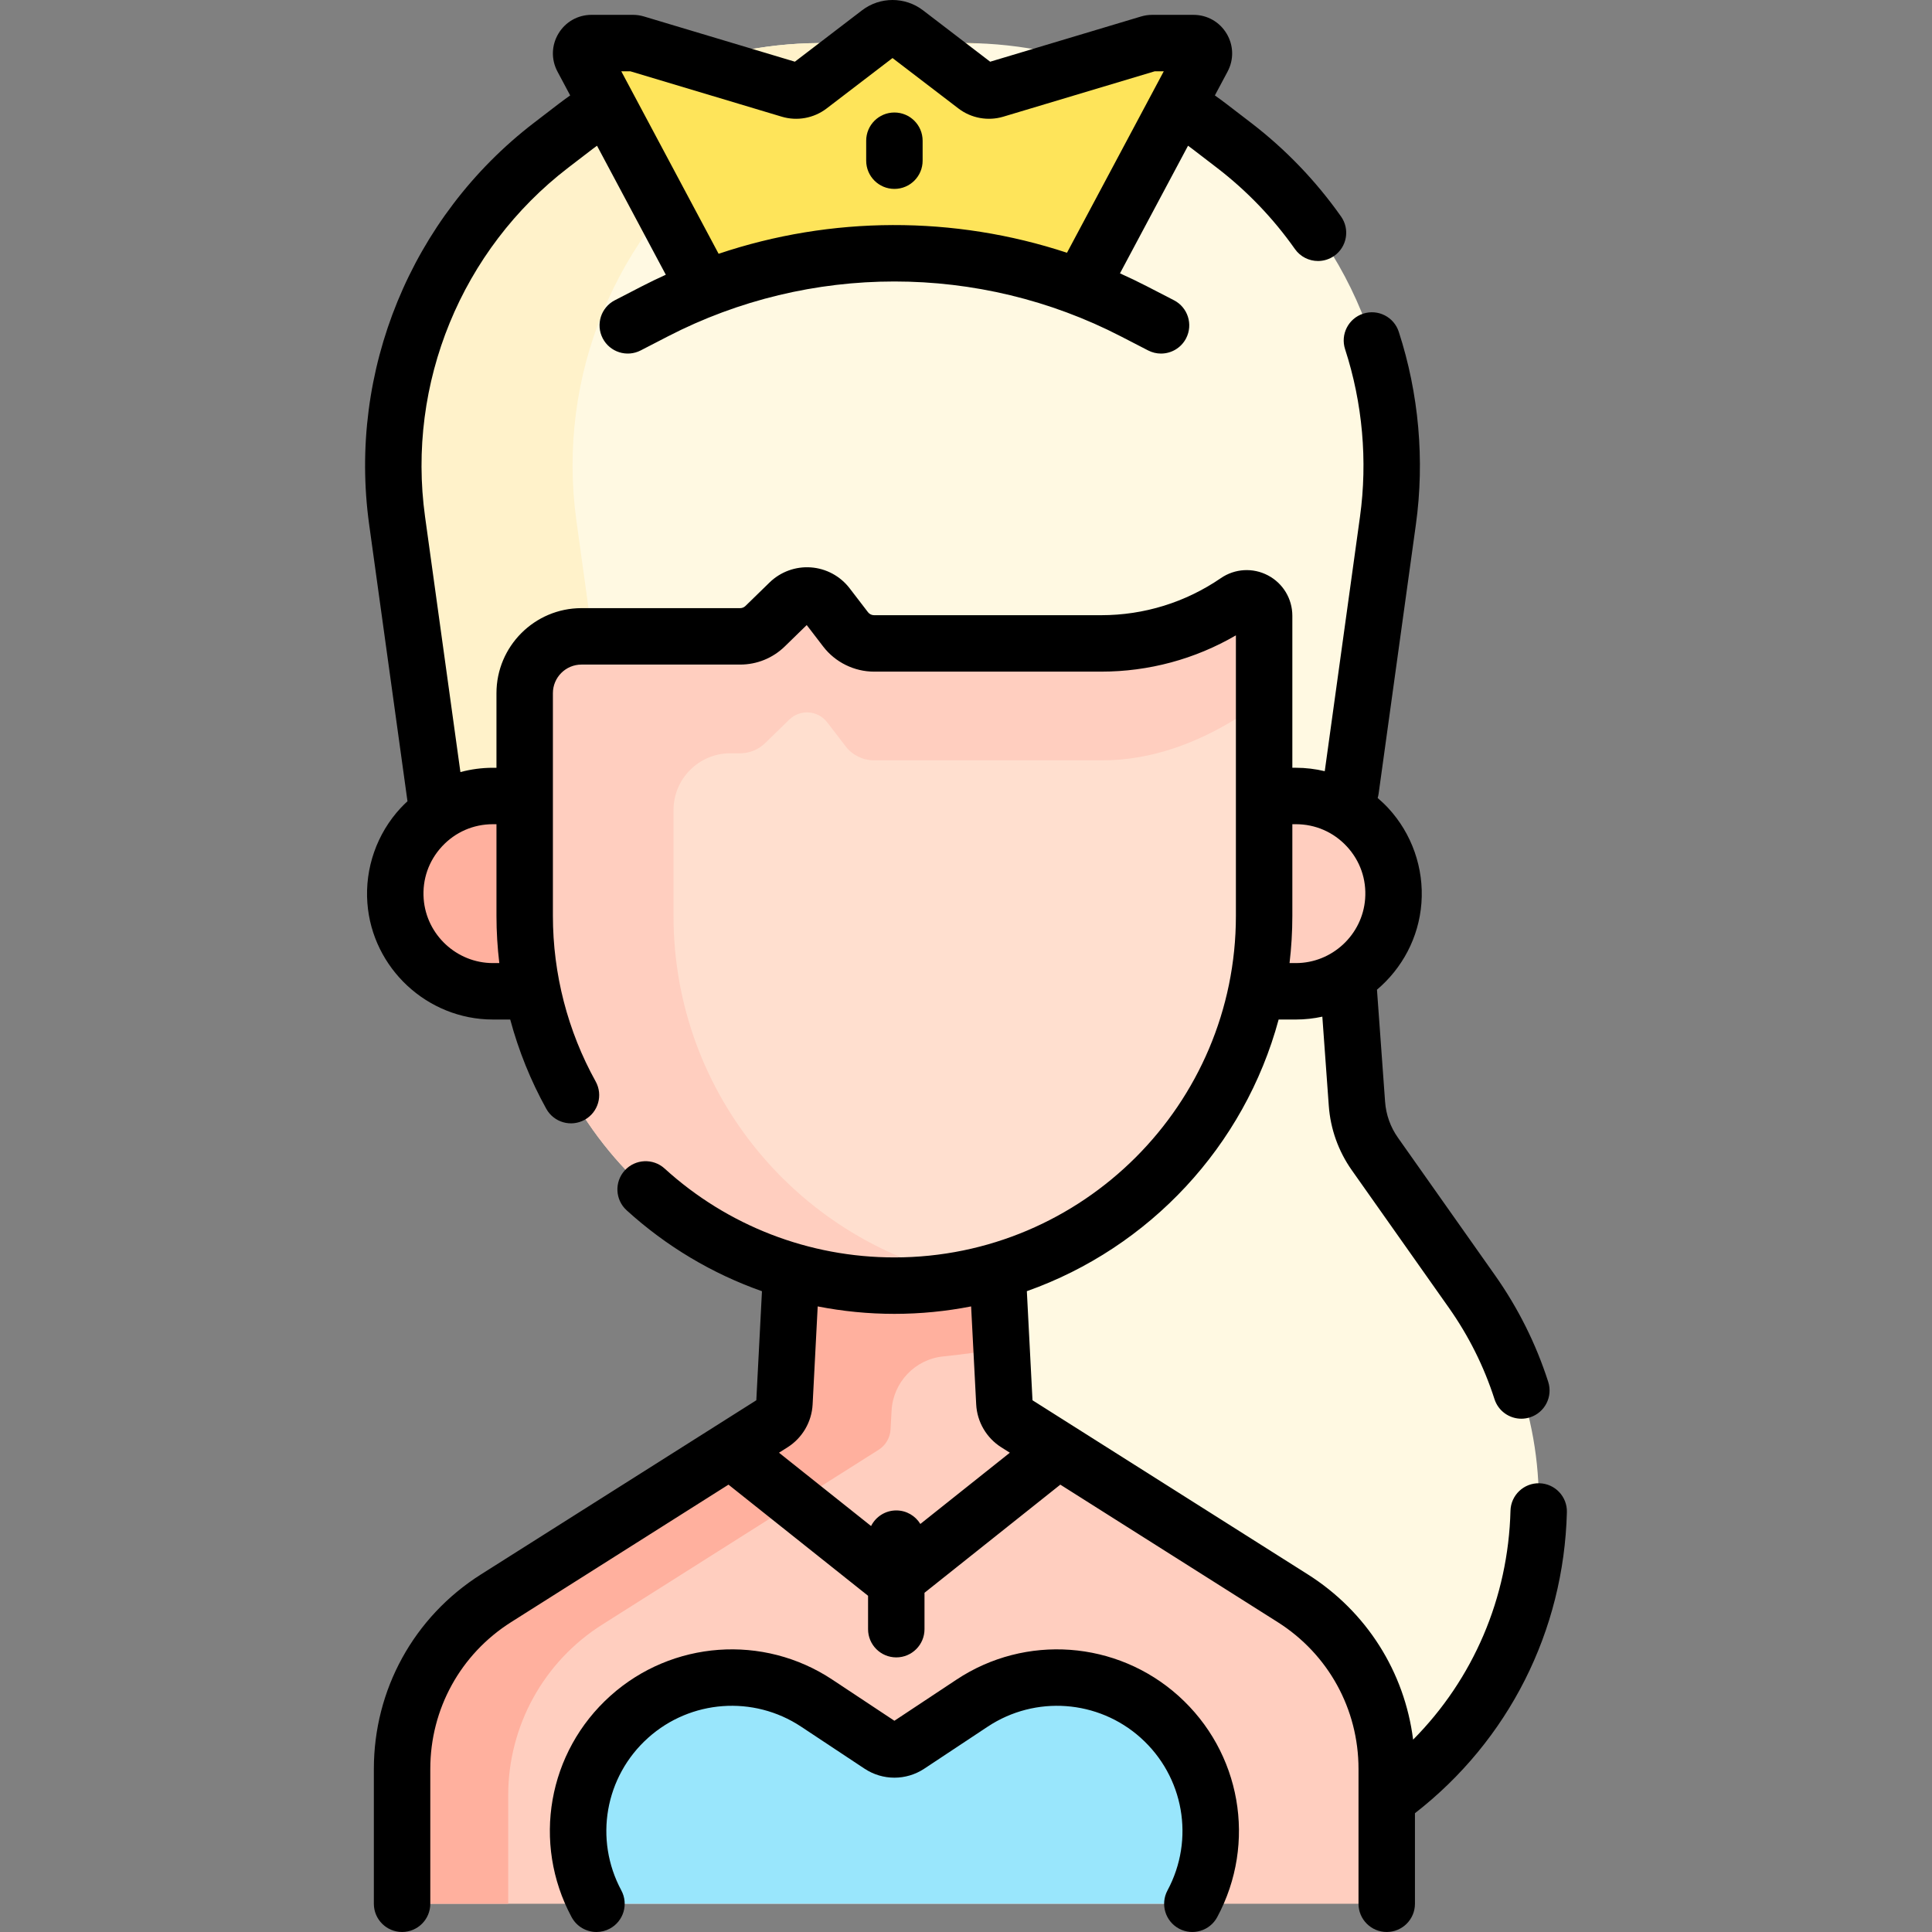 <svg enable-background="new 0 0 513.462 513.462" height="26" viewBox="0 0 513.462 513.462" width="26"
     xmlns="http://www.w3.org/2000/svg">
    <rect x="0" y="0" width="513.462" height="513.462" fill="#808080" stroke="none"/>
    <g>
        <path
            d="m238.204 472.862v-225.815h118l2.262 16.409 2.167 29.909c.347 4.786 1.992 9.386 4.758 13.307l25.792 36.55c30.241 42.855 21.028 101.973-20.819 133.593z"
            fill="#fff9e2"/>
        <path
            d="m368.549 499.188v-29.066c0-18.402-9.428-35.521-24.981-45.357l-73.457-46.46c-1.879-1.189-3.065-3.215-3.18-5.436l-1.817-35.066v-22.896h-54.82v22.896l-1.817 35.066c-.115 2.221-1.301 4.247-3.18 5.436l-73.457 46.46c-15.552 9.837-24.981 26.955-24.981 45.357v29.066c0 3.74 3.032 6.772 6.772 6.772h248.145c3.741 0 6.773-3.032 6.773-6.772z"
            fill="#ffcebf"/>
        <path
            d="m265.114 337.802v-15.89-7.006h-54.82v22.896l-1.817 35.066c-.115 2.221-1.301 4.247-3.18 5.436l-73.457 46.46c-15.552 9.836-24.981 26.956-24.981 45.357v29.066c0 3.74 3.032 6.772 6.772 6.772h21.432v-28.832c0-18.402 9.428-35.521 24.981-45.357l73.457-46.46c1.879-1.188 3.065-3.215 3.18-5.436 0 0 .117-2.151.272-4.978.412-7.506 6.205-13.625 13.682-14.398 5.472-.566 11.501-1.348 15.533-2.333z"
            fill="#ffb09e"/>
        <path
            d="m116.305 216.113-10.767-77.758c-5.288-38.192 10.339-76.282 40.927-99.755l6.513-4.998c23.943-18.374 54.521-25.804 84.226-20.467 29.705-5.337 60.283 2.093 84.226 20.467l6.513 4.998c30.588 23.473 46.216 61.563 40.927 99.755l-10.767 77.758-9.354 21.389h-224.269z"
            fill="#fff9e2"/>
        <path
            d="m153.186 138.355c-5.288-38.192 10.339-76.282 40.927-99.755l6.513-4.998c17.553-13.47 38.674-21.05 60.402-22.038-7.909-.359-15.897.146-23.824 1.571-29.705-5.337-60.283 2.093-84.226 20.467l-6.513 4.998c-30.588 23.473-46.216 61.563-40.927 99.755l10.767 77.758 8.175 21.389h47.648l-8.175-21.389z"
            fill="#fff2ca"/>
        <path
            d="m140.66 263.456h-9.66c-13.581 0-24.866-10.47-25.881-24.013-1.129-15.057 10.783-27.895 25.881-27.895h8.445 15.004v51.908z"
            fill="#ffb09e"/>
        <g>
            <path
                d="m334.748 263.456h9.66c13.581 0 24.866-10.47 25.881-24.013 1.129-15.057-10.783-27.895-25.881-27.895h-8.445-16.004v51.908z"
                fill="#ffcebf"/>
            <path
                d="m335.963 243.422c0 54.267-43.992 98.259-98.259 98.259-54.267 0-98.259-43.992-98.259-98.259v-59.203c0-8.338 6.759-15.096 15.096-15.096h42.164c2.481 0 4.864-.969 6.642-2.701l6.408-6.244c2.904-2.829 7.627-2.489 10.095.727l4.889 6.371c1.801 2.347 4.591 3.723 7.55 3.723h60.37c12.868 0 25.435-3.893 36.05-11.167 3.075-2.107 7.254.095 7.254 3.823z"
                fill="#ffdfcf"/>
            <path
                d="m158.521 505.96c-8.821-16.421-5.424-37.015 8.731-49.698 13.839-12.4 34.306-13.892 49.796-3.628l16.851 11.165c2.306 1.528 5.303 1.528 7.61 0l16.851-11.165c15.491-10.263 35.957-8.772 49.796 3.628 14.154 12.683 17.552 33.277 8.731 49.698z"
                fill="#99e6fc"/>
            <path
                d="m184.604 71.422-29.826-55.923c-.979-1.836.351-4.054 2.432-4.054h10.996c.268 0 .535.039.791.116l40.925 12.267c1.788.536 3.724.182 5.207-.952l18.54-14.185c2.087-1.597 4.985-1.597 7.072 0l18.54 14.185c1.482 1.134 3.419 1.488 5.207.952l40.925-12.267c.257-.077.523-.116.791-.116h10.996c2.081 0 3.411 2.218 2.432 4.054l-29.826 55.923z"
                fill="#fee45a"/>
        </g>
        <path
            d="m328.893 159.712c-10.903 6.782-23.061 11.287-35.901 11.287h-60.702c-2.958 0-5.748-1.376-7.549-3.723l-4.889-6.371c-2.468-3.216-7.191-3.556-10.095-.727l-6.408 6.244c-1.778 1.732-4.161 2.701-6.643 2.701h-2.614-39.549c-8.338 0-15.096 6.759-15.096 15.096v31.074 28.129c0 54.267 43.992 98.259 98.259 98.259 6.773 0 13.387-.686 19.774-1.991-44.789-9.151-78.484-48.774-78.484-96.268v-28.127c0-8.339 6.76-15.098 15.098-15.098h2.613c2.481 0 4.865-.969 6.642-2.701l6.408-6.244c2.904-2.829 7.626-2.489 10.095.727l4.889 6.371c1.801 2.347 4.591 3.723 7.549 3.723h60.702c12.84 0 24.998-4.505 35.901-11.287 3.055-1.901 7.071.288 7.071 3.942v-31.075c-.001-3.653-4.016-5.841-7.071-3.941z"
            fill="#ffcebf"/>
        <g>
            <path
                d="m313.161 450.676c-16.376-14.673-40.614-16.441-58.943-4.295l-16.514 10.941-16.514-10.941c-18.33-12.146-42.568-10.379-58.944 4.295-16.668 14.937-20.917 39.13-10.332 58.833 1.354 2.521 3.94 3.953 6.613 3.953 1.198-.001 2.414-.288 3.543-.895 3.649-1.961 5.018-6.508 3.058-10.156-7.297-13.584-4.365-30.264 7.128-40.563 11.293-10.12 28.009-11.337 40.649-2.963l16.851 11.165c4.828 3.199 11.067 3.2 15.895 0l16.852-11.165c12.64-8.372 29.357-7.155 40.648 2.962 11.494 10.301 14.426 26.98 7.129 40.564-1.96 3.648-.591 8.196 3.059 10.156 3.646 1.958 8.195.59 10.156-3.059 10.583-19.703 6.334-43.896-10.334-58.832z"/>
            <path
                d="m416.43 401.891c.106-4.141-3.164-7.583-7.305-7.689-4.136-.104-7.583 3.163-7.689 7.305-.595 23.147-9.882 44.712-25.875 60.834-2.273-17.998-12.374-34.041-27.983-43.915l-73.174-46.28-1.502-28.994c32.559-11.525 57.842-38.566 66.918-72.196h4.588c2.405 0 4.754-.269 7.026-.762l1.717 23.714c.446 6.147 2.56 12.056 6.111 17.088l25.792 36.551c5.272 7.472 9.354 15.645 12.132 24.292 1.021 3.181 3.968 5.208 7.139 5.208.76 0 1.533-.116 2.296-.361 3.943-1.267 6.113-5.49 4.847-9.435-3.243-10.098-8.007-19.637-14.157-28.353l-25.792-36.552c-1.979-2.804-3.157-6.098-3.406-9.523l-2.158-29.797c6.652-5.624 11.122-13.791 11.815-23.022.693-9.25-2.527-18.456-8.837-25.256-.881-.949-1.818-1.835-2.795-2.669.108-.363.197-.736.251-1.123l9.91-71.572c2.365-17.081.791-34.79-4.553-51.212-1.282-3.94-5.518-6.095-9.452-4.812-3.939 1.281-6.094 5.514-4.812 9.452 4.646 14.276 6.015 29.669 3.959 44.515l-9.364 67.629c-2.497-.591-5.068-.908-7.669-.908h-.945v-40.394c0-4.516-2.481-8.629-6.477-10.734-3.996-2.104-8.791-1.828-12.516.726-9.407 6.446-20.407 9.854-31.812 9.854h-60.368c-.623 0-1.222-.295-1.601-.789l-4.89-6.372c-2.48-3.23-6.233-5.252-10.297-5.544-4.06-.294-8.064 1.17-10.981 4.012l-6.409 6.245c-.378.369-.878.572-1.407.572h-42.164c-12.459 0-22.596 10.137-22.596 22.596v19.829h-.945c-2.937 0-5.839.394-8.636 1.144l-9.397-67.864c-4.908-35.443 9.678-70.994 38.064-92.777l6.511-4.997c.368-.282.751-.548 1.124-.825l18.285 34.283c-2.128.971-4.243 1.98-6.332 3.059l-7.218 3.727c-3.681 1.899-5.125 6.424-3.225 10.104s6.424 5.125 10.104 3.224l7.218-3.726c37.698-19.459 82.712-19.46 120.41.001l7.219 3.726c1.1.567 2.275.837 3.434.837 2.717-.001 5.339-1.481 6.671-4.063 1.899-3.681.455-8.204-3.226-10.104l-7.218-3.725c-2.353-1.214-4.734-2.351-7.135-3.429l18.09-33.918c.373.276.752.546 1.119.828l6.513 4.998c7.984 6.127 14.975 13.405 20.775 21.633 1.461 2.071 3.78 3.179 6.137 3.179 1.493 0 3.002-.445 4.315-1.372 3.385-2.387 4.194-7.065 1.808-10.451-6.675-9.465-14.717-17.839-23.902-24.889l-6.514-4.998c-1.022-.784-2.066-1.546-3.122-2.294l3.375-6.329c1.711-3.209 1.615-6.986-.256-10.104-1.87-3.118-5.158-4.979-8.794-4.979h-10.996c-1 0-1.992.146-2.945.432l-40.103 12.021-17.855-13.668c-4.766-3.645-11.421-3.645-16.187.001l-17.858 13.663-40.099-12.018c-.957-.288-1.949-.434-2.949-.434h-10.995c-3.636 0-6.924 1.861-8.795 4.979-1.871 3.117-1.966 6.895-.255 10.104l3.375 6.329c-1.052.751-2.101 1.51-3.123 2.294l-6.513 4.998c-32.657 25.062-49.436 65.959-43.791 106.734l10.186 73.565c-.625.578-1.237 1.172-1.82 1.799-6.309 6.801-9.53 16.006-8.836 25.256 1.302 17.356 15.955 30.952 33.36 30.952h4.601c2.222 8.259 5.43 16.243 9.59 23.734 2.01 3.622 6.575 4.928 10.198 2.916 3.621-2.011 4.927-6.576 2.916-10.197-7.431-13.382-11.359-28.593-11.359-43.987v-59.203c0-4.188 3.408-7.596 7.596-7.596h42.164c4.463 0 8.681-1.716 11.876-4.829l5.819-5.671 4.39 5.72c3.199 4.168 8.246 6.656 13.5 6.656h60.369c12.667 0 24.939-3.319 35.804-9.643v74.565c0 50.045-40.714 90.76-90.759 90.76-22.646 0-44.333-8.388-61.068-23.619-3.063-2.786-7.807-2.564-10.595.499s-2.565 7.807.498 10.595c10.546 9.599 22.782 16.859 35.967 21.509l-1.501 28.98-73.174 46.28c-17.828 11.276-28.471 30.603-28.471 51.696v35.838c0 4.143 3.358 7.5 7.5 7.5s7.5-3.357 7.5-7.5v-35.838c0-15.921 8.034-30.508 21.489-39.019l57.759-36.531 37.096 29.535v8.875c0 4.143 3.358 7.5 7.5 7.5 4.143 0 7.5-3.357 7.5-7.5v-9.671l36.097-28.739 57.759 36.531c13.456 8.511 21.489 23.098 21.489 39.019v35.838c0 4.143 3.357 7.5 7.5 7.5s7.5-3.357 7.5-7.5v-24.066c24.869-19.333 39.57-48.401 40.382-80.001zm-72.022-182.843c5.192 0 9.997 2.097 13.528 5.902 3.531 3.807 5.262 8.754 4.873 13.933-.718 9.573-8.801 17.073-18.401 17.073h-1.691c.488-4.112.746-8.293.746-12.534v-24.374zm-176.899-200.103 40.258 12.066c4.079 1.226 8.535.409 11.918-2.18l17.519-13.403 17.52 13.404c3.386 2.59 7.843 3.401 11.916 2.18l40.259-12.067h2.395l-25.724 48.23c-30.037-9.902-62.598-9.817-92.586.273l-25.869-48.503zm-36.509 237.011c-9.601 0-17.685-7.5-18.402-17.073-.388-5.178 1.343-10.126 4.874-13.933 3.532-3.806 8.336-5.902 13.528-5.902h.945v24.374c0 4.198.261 8.383.756 12.534zm113.598 149.063c-1.318-2.153-3.685-3.595-6.394-3.595-2.935 0-5.469 1.689-6.701 4.146l-24.475-19.486 2.279-1.441c3.93-2.486 6.419-6.742 6.66-11.388l1.35-26.054c6.665 1.305 13.487 1.979 20.387 1.979 6.973 0 13.787-.686 20.387-1.979l1.35 26.055c.241 4.645 2.731 8.9 6.661 11.387l2.279 1.441z"/>
            <path
                d="m237.704 50.204c4.143 0 7.5-3.357 7.5-7.5v-5.305c0-4.143-3.357-7.5-7.5-7.5-4.142 0-7.5 3.357-7.5 7.5v5.305c0 4.143 3.358 7.5 7.5 7.5z"/>
        </g>
    </g>
</svg>
